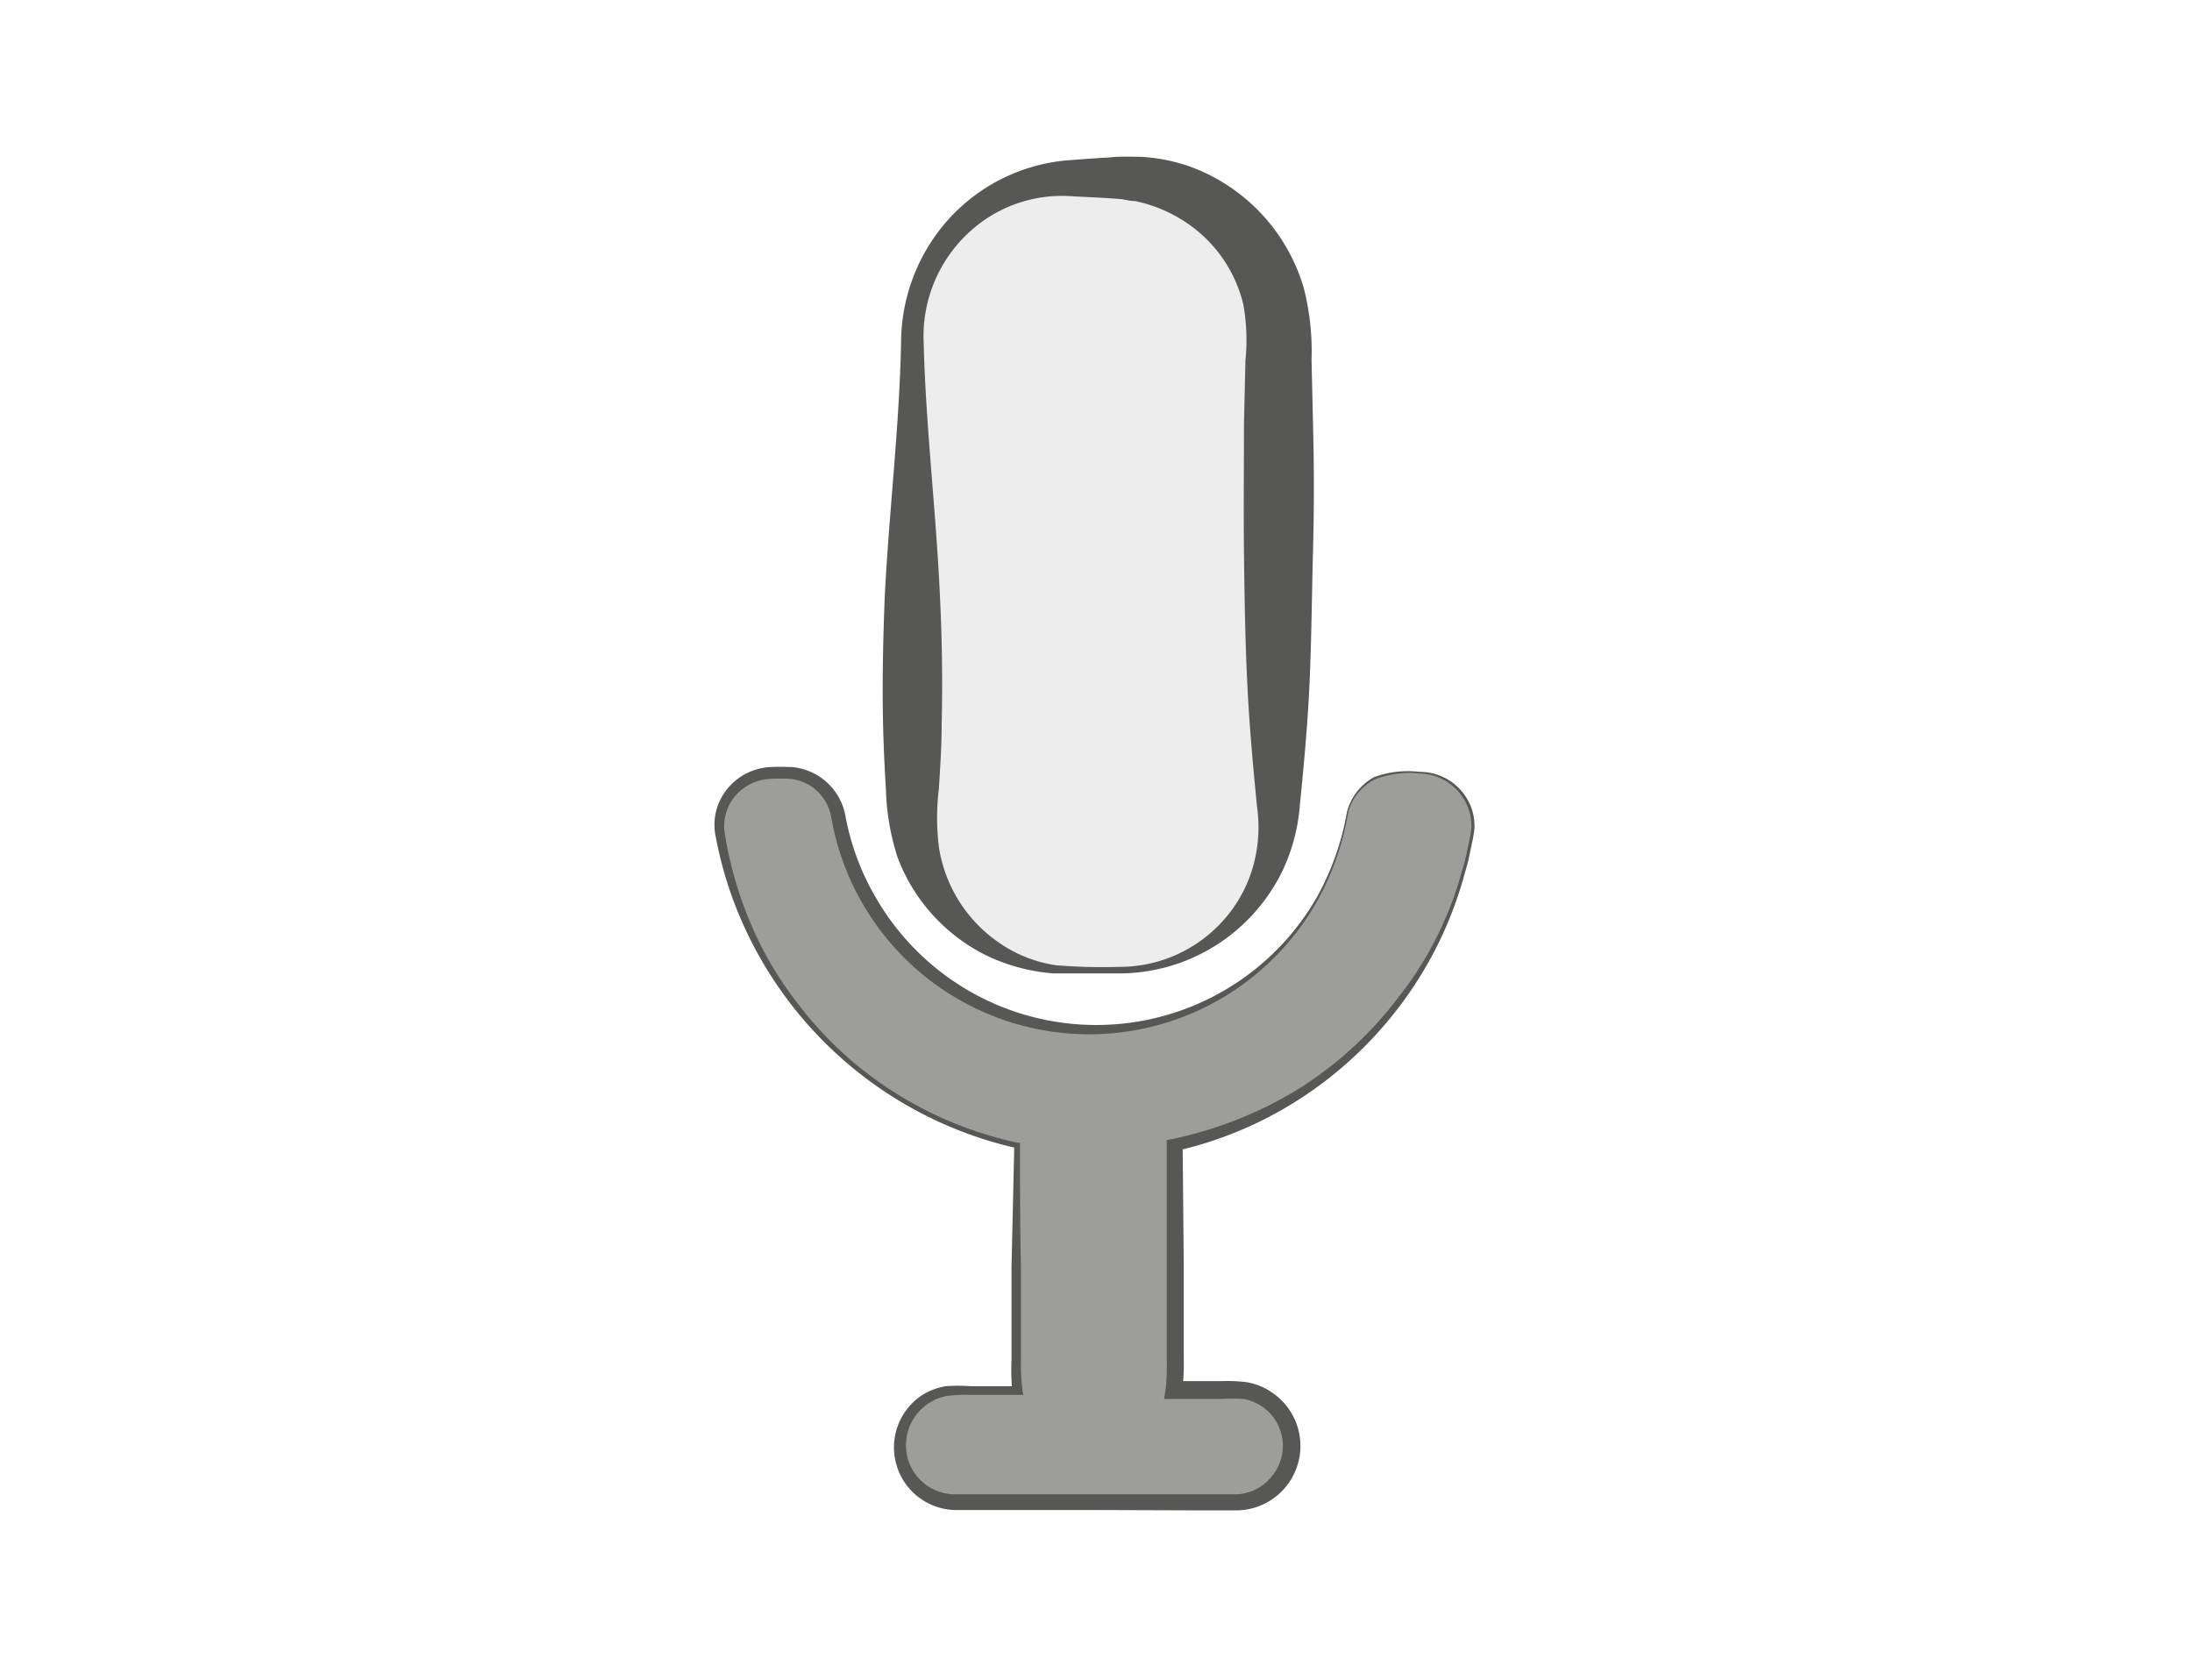 <svg xmlns="http://www.w3.org/2000/svg" viewBox="0 0 133.99 102.69"><defs><style>.cls-1{fill:#fff;}.cls-2{fill:#ededed;}.cls-3{fill:#575756;}.cls-4{fill:#9d9d9c;}</style></defs><title>presentations</title><g id="Layer_2" data-name="Layer 2"><g id="presentations"><rect class="cls-1" width="133.99" height="102.69"/><rect class="cls-2" x="55.82" y="10.87" width="22.35" height="48.43" rx="9.77" ry="9.77"/><path class="cls-3" d="M68.41,59.5l-2,0c-.65,0-1.31,0-2,0a11.53,11.53,0,0,1-3.91-1,11,11,0,0,1-5.64-6.11,14.91,14.91,0,0,1-.71-4.2c-.08-1.3-.14-2.6-.17-3.9-.06-2.6,0-5.19.1-7.79.26-5.2.9-10.4,1-15.6a11.33,11.33,0,0,1,2.94-7.54,11.09,11.09,0,0,1,7.48-3.58l1.94-.14c.34,0,.64-.05,1-.06s.74,0,1.11,0A10.45,10.45,0,0,1,74,10.73a11.28,11.28,0,0,1,5.7,6.89A15.61,15.61,0,0,1,80.17,22l.09,3.9c.07,2.6.07,5.2,0,7.8s-.09,5.19-.2,7.79-.35,5.2-.61,7.8a11.34,11.34,0,0,1-1.16,4.15,11.22,11.22,0,0,1-2.56,3.29A11.09,11.09,0,0,1,68.41,59.5Zm0-.4A8.5,8.5,0,0,0,75,56a8.34,8.34,0,0,0,1.64-3.2,8.87,8.87,0,0,0,.2-3.48c-.26-2.6-.49-5.2-.61-7.8s-.16-5.2-.19-7.79,0-5.2,0-7.8l.09-3.9A12.29,12.29,0,0,0,76,18.61a8.35,8.35,0,0,0-3.62-5.09,8.78,8.78,0,0,0-3-1.23c-.27,0-.55-.07-.83-.12l-1-.07L65.59,12a8.35,8.35,0,0,0-6.5,2.34,8.63,8.63,0,0,0-2.63,6.59c.13,5.2.77,10.4,1,15.6.13,2.6.16,5.19.1,7.79,0,1.3-.09,2.6-.17,3.9a14.52,14.52,0,0,0,0,3.54,8.68,8.68,0,0,0,3.69,5.87A8.18,8.18,0,0,0,64.54,59,35.32,35.32,0,0,0,68.41,59.1Z"/><path class="cls-4" d="M86.77,47.23H85.48a3.25,3.25,0,0,0-3.2,2.7,15.75,15.75,0,0,1-31,0,3.24,3.24,0,0,0-3.2-2.7h-.82A3.24,3.24,0,0,0,44,51,23.48,23.48,0,0,0,62.17,70s0,0,0,.06V84.31a4.48,4.48,0,0,0,.07.64H58.47a3.44,3.44,0,0,0,0,6.87h17a3.44,3.44,0,1,0,0-6.87H71.76a4.48,4.48,0,0,0,.07-.64V70.06s0,0,0-.06A23.48,23.48,0,0,0,90,51,3.24,3.24,0,0,0,86.77,47.23Z"/><path class="cls-3" d="M86.77,47.28a5.94,5.94,0,0,0-2.69.34,3.2,3.2,0,0,0-1.66,2,16.92,16.92,0,0,1-1.79,5.25A16,16,0,0,1,50.82,50a2.87,2.87,0,0,0-1.33-2,2.91,2.91,0,0,0-1.15-.39,11.52,11.52,0,0,0-1.32,0,3,3,0,0,0-2.14,1.12,2.87,2.87,0,0,0-.55,2.38,23.54,23.54,0,0,0,1.52,5.25,21.19,21.19,0,0,0,2.74,4.75,22.68,22.68,0,0,0,3.79,4,23.09,23.09,0,0,0,9.83,4.74l.14,0V70c0,2.49,0,5,.06,7.48l0,3.74,0,1.86a13.56,13.56,0,0,0,.08,1.83l.06.35h-.37l-2.88,0a10,10,0,0,0-1.38.06,3,3,0,0,0-1.19.48,3.08,3.08,0,0,0-1.32,2.11,3,3,0,0,0,2.9,3.43h2.87l5.77,0,5.76,0,2.87,0a2.89,2.89,0,0,0,2.12-1.05A2.91,2.91,0,0,0,76,85.51a11.39,11.39,0,0,0-1.35,0H71.16l.09-.58a12.9,12.9,0,0,0,.07-1.8v-5.6l0-7.48v-.36l.35-.07a24.26,24.26,0,0,0,7.61-3A23,23,0,0,0,85.45,61a21.63,21.63,0,0,0,3.8-7.35l.29-1,.22-1c.06-.34.15-.68.18-1a3.44,3.44,0,0,0-.11-1A3.24,3.24,0,0,0,86.77,47.28Zm0-.1A3.35,3.35,0,0,1,90,49.56a3.43,3.43,0,0,1,.13,1.06,8.68,8.68,0,0,1-.17,1l-.21,1-.28,1a23.56,23.56,0,0,1-3.66,7.54,23.91,23.91,0,0,1-6.08,5.83,23.48,23.48,0,0,1-7.79,3.35l.35-.44.07,7.49v5.6A14.49,14.49,0,0,1,72.27,85l-.51-.58h2.89a10.19,10.19,0,0,1,1.52.06,3.83,3.83,0,0,1,1.53.6,3.94,3.94,0,0,1-2,7.24h-2.9L67,92.3l-5.77,0-2.9,0a3.83,3.83,0,0,1-2-7,4,4,0,0,1,1.48-.57,11,11,0,0,1,1.5,0l2.88,0-.31.35a13.7,13.7,0,0,1-.05-1.91V81.22l0-3.74L62,70l.14.18A24.15,24.15,0,0,1,45.44,56.53a23.52,23.52,0,0,1-1.68-5.34,3.47,3.47,0,0,1,.61-2.86A3.64,3.64,0,0,1,47,46.89a14,14,0,0,1,1.45,0,3.65,3.65,0,0,1,3.22,2.93,15.33,15.33,0,0,0,1.84,5,15.55,15.55,0,0,0,27,0,16.56,16.56,0,0,0,1.83-5.19A3.37,3.37,0,0,1,84,47.5,6,6,0,0,1,86.77,47.18Z"/></g></g></svg>